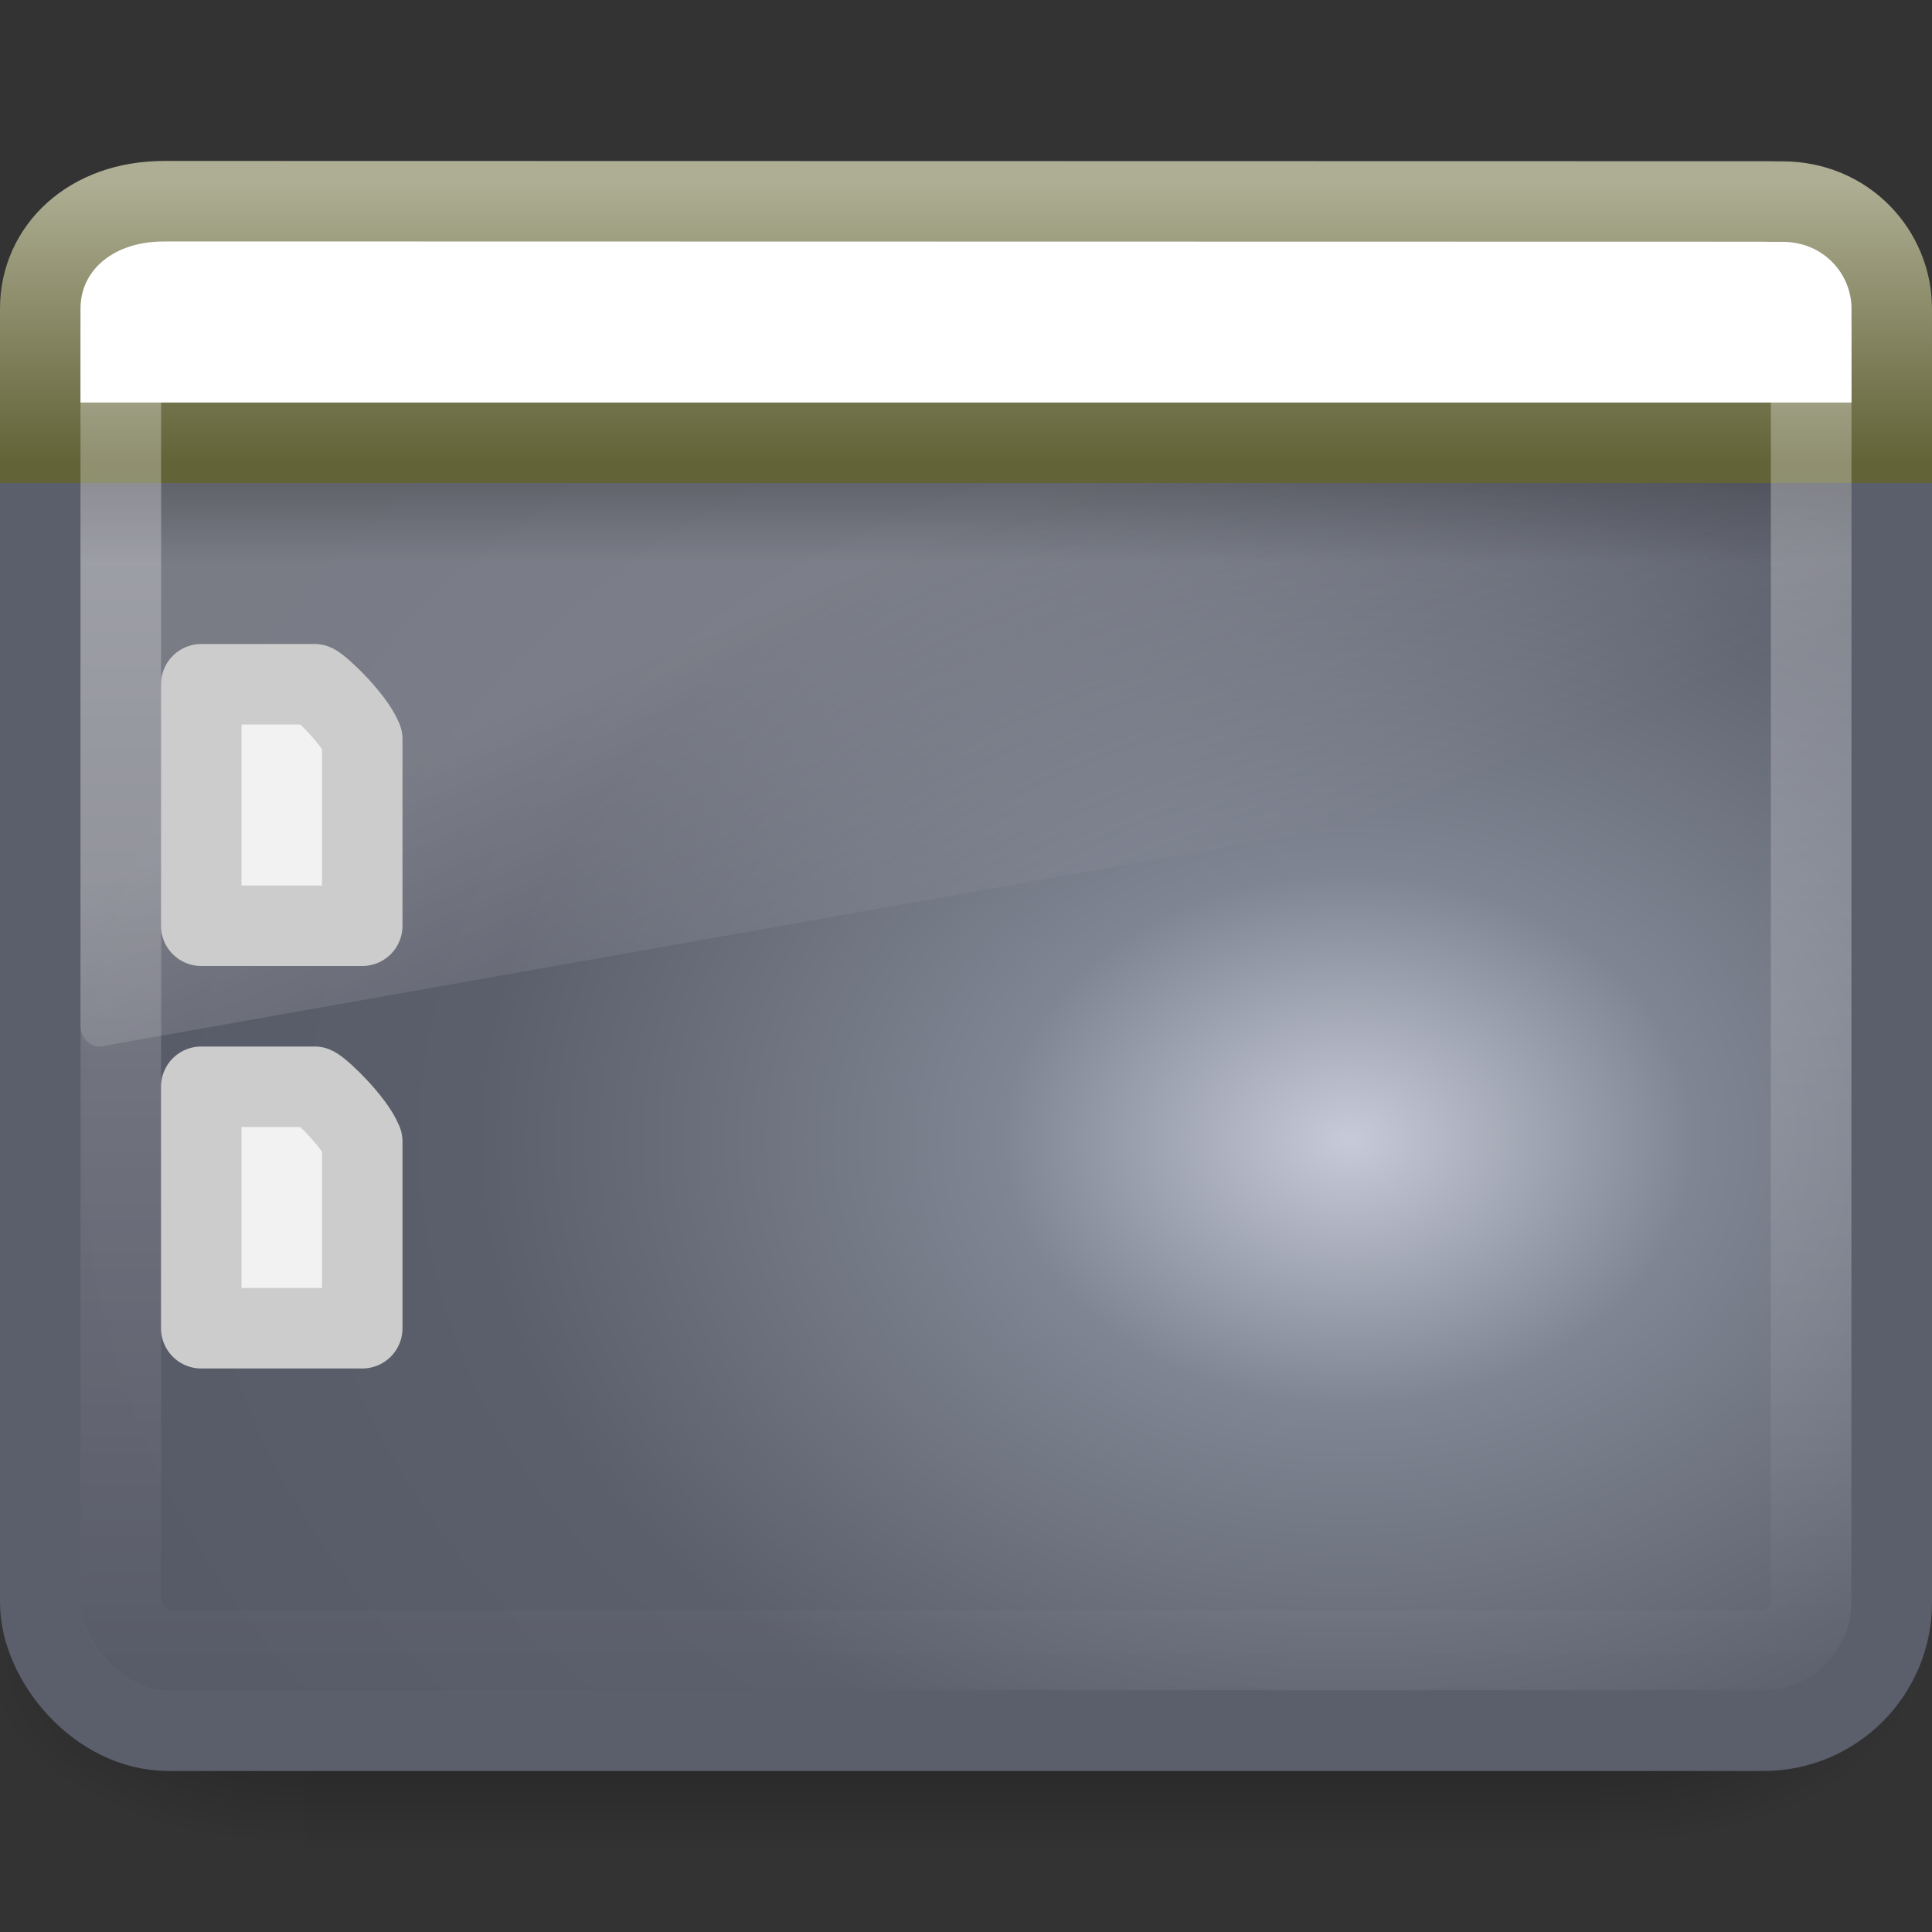 <?xml version="1.0" encoding="UTF-8" standalone="no"?>
<!-- Created with Inkscape (http://www.inkscape.org/) -->

<svg
   xmlns:dc="http://purl.org/dc/elements/1.1/"
   xmlns:cc="http://creativecommons.org/ns#"
   xmlns:rdf="http://www.w3.org/1999/02/22-rdf-syntax-ns#"
   xmlns:svg="http://www.w3.org/2000/svg"
   xmlns="http://www.w3.org/2000/svg"
   xmlns:xlink="http://www.w3.org/1999/xlink"
   xmlns:sodipodi="http://sodipodi.sourceforge.net/DTD/sodipodi-0.dtd"
   xmlns:inkscape="http://www.inkscape.org/namespaces/inkscape"
   id="svg2638"
   height="24"
   width="24"
   version="1.0"
   inkscape:version="0.48.4 r9939"
   sodipodi:docname="user-desktop.svg">
  <rect width="100%" height="100%" fill="#333333" stroke="none"/>
  <sodipodi:namedview
     pagecolor="#ffffff"
     bordercolor="#666666"
     borderopacity="1"
     objecttolerance="10"
     gridtolerance="10"
     guidetolerance="10"
     inkscape:pageopacity="0"
     inkscape:pageshadow="2"
     inkscape:window-width="640"
     inkscape:window-height="480"
     id="namedview47"
     showgrid="false"
     inkscape:zoom="9.8333333"
     inkscape:cx="12"
     inkscape:cy="12"
     inkscape:window-x="59"
     inkscape:window-y="34"
     inkscape:window-maximized="0"
     inkscape:current-layer="svg2638" />
  <defs
     id="defs2640">
    <radialGradient
       id="radialGradient3931"
       xlink:href="#linearGradient5060"
       gradientUnits="userSpaceOnUse"
       cy="486.65"
       cx="605.71"
       gradientTransform="matrix(-2.774 0 0 1.97 112.76 -872.89)"
       r="117.14" />
    <linearGradient
       id="linearGradient5060">
      <stop
         id="stop5062"
         offset="0" />
      <stop
         id="stop5064"
         style="stop-opacity:0"
         offset="1" />
    </linearGradient>
    <radialGradient
       id="radialGradient2662"
       xlink:href="#linearGradient5060"
       gradientUnits="userSpaceOnUse"
       cy="486.65"
       cx="605.71"
       gradientTransform="matrix(2.774 0 0 1.97 -1891.6 -872.89)"
       r="117.14" />
    <linearGradient
       id="linearGradient2660"
       y2="609.51"
       gradientUnits="userSpaceOnUse"
       x2="302.86"
       gradientTransform="matrix(2.774 0 0 1.97 -1892.2 -872.89)"
       y1="366.65"
       x1="302.86">
      <stop
         id="stop5050"
         style="stop-opacity:0"
         offset="0" />
      <stop
         id="stop5056"
         offset=".5" />
      <stop
         id="stop5052"
         style="stop-opacity:0"
         offset="1" />
    </linearGradient>
    <linearGradient
       id="linearGradient2432"
       y2="43.844"
       gradientUnits="userSpaceOnUse"
       x2="22.763"
       gradientTransform="matrix(.466 0 0 .435 .81 1.987)"
       y1="-4.877"
       x1="22.763">
      <stop
         id="stop2240"
         style="stop-color:#fff"
         offset="0" />
      <stop
         id="stop2242"
         style="stop-color:#fff;stop-opacity:0"
         offset="1" />
    </linearGradient>
    <linearGradient
       id="linearGradient2436"
       y2="16.323"
       gradientUnits="userSpaceOnUse"
       x2="33.579"
       gradientTransform="matrix(.416 0 0 .33 -1.421 .366)"
       y1="5.709"
       x1="33.579">
      <stop
         id="stop2538"
         style="stop-color:#fdfdf8"
         offset="0" />
      <stop
         id="stop2540"
         style="stop-color:#d6d3b4"
         offset="1" />
    </linearGradient>
    <linearGradient
       id="linearGradient2438"
       y2="14"
       gradientUnits="userSpaceOnUse"
       x2="16.916"
       gradientTransform="matrix(.511 0 0 .5 -.266 -1.251)"
       y1="7.001"
       x1="16.916">
      <stop
         id="stop2531"
         style="stop-color:#aeae94"
         offset="0" />
      <stop
         id="stop2533"
         style="stop-color:#626337"
         offset="1" />
    </linearGradient>
    <linearGradient
       id="linearGradient2441"
       y2="13.523"
       gradientUnits="userSpaceOnUse"
       x2="24.683"
       gradientTransform="matrix(.478 0 0 0.234 .528 3.837)"
       y1="9.242"
       x1="24.683">
      <stop
         id="stop3284"
         offset="0" />
      <stop
         id="stop3286"
         style="stop-opacity:0"
         offset="1" />
    </linearGradient>
    <linearGradient
       id="linearGradient2444"
       y2="24.628"
       gradientUnits="userSpaceOnUse"
       x2="20.055"
       gradientTransform="matrix(.479 0 0 .536 .506 -.199)"
       y1="15.298"
       x1="16.626">
      <stop
         id="stop2687"
         style="stop-color:#fff"
         offset="0" />
      <stop
         id="stop2689"
         style="stop-color:#fff;stop-opacity:0"
         offset="1" />
    </linearGradient>
    <radialGradient
       id="radialGradient2447"
       gradientUnits="userSpaceOnUse"
       cy="-2.064"
       cx="26.617"
       gradientTransform="matrix(0 -.547 .714 0 18.23 28.719)"
       r="23">
      <stop
         id="stop2749"
         style="stop-color:#C7CBD9"
         offset="0" />
      <stop
         id="stop2751"
         style="stop-color:#7F8592"
         offset=".262" />
      <stop
         id="stop2753"
         style="stop-color:#5B5E6B"
         offset=".661" />
      <stop
         id="stop2755"
         style="stop-color:#575A67"
         offset="1" />
    </radialGradient>
    <linearGradient
       id="linearGradient2449"
       y2="2.877"
       gradientUnits="userSpaceOnUse"
       x2="10.014"
       gradientTransform="matrix(.489 0 0 .464 .37 .86)"
       y1="44.96"
       x1="10.014">
      <stop
         id="stop2759"
         style="stop-color:#5B5E6B"
         offset="0" />
      <stop
         id="stop2761"
         style="stop-color:#5B5E6B"
         offset="1" />
    </linearGradient>
  </defs>
  <g
     id="g5022"
     transform="matrix(.012 0 0 .01 22.513 19.754)">
    <rect
       id="rect2969"
       style="opacity:.402;fill:url(#linearGradient2660)"
       height="478.36"
       width="1339.6"
       y="-150.7"
       x="-1559.3" />
    <path
       id="path2971"
       style="opacity:.402;fill:url(#radialGradient2662)"
       d="m-219.62-150.68v478.33c142.88 0.9 345.4-107.17 345.4-239.2 0-132.02-159.44-239.13-345.4-239.13z" />
    <path
       id="path2973"
       style="opacity:.402;fill:url(#radialGradient3931)"
       d="m-1559.3-150.68v478.33c-142.8 0.9-345.4-107.17-345.4-239.2 0-132.02 159.5-239.13 345.4-239.13z" />
  </g>
  <rect
     id="rect1316"
     style="stroke-linejoin:round;stroke-width:1.002;fill-rule:evenodd;stroke:url(#linearGradient2449);stroke-linecap:round;fill:url(#radialGradient2447)"
     rx="1.592"
     ry="1.592"
     height="18.998"
     width="22.998"
     y="2.501"
     x=".501" />
  <path
     id="path2976"
     style="opacity:.2;fill:url(#linearGradient2444);fill-rule:evenodd"
     d="m2.048 3c-0.579 0-1.048 0.525-1.048 1.172v8.575c0.001 0.073 0.03 0.141 0.078 0.188 0.048 0.048 0.112 0.071 0.176 0.064l21.551-3.819c0.111-0.019 0.193-0.126 0.195-0.251v-4.756c0-0.648-0.469-1.172-1.048-1.172h-19.904z" />
  <rect
     id="rect1436"
     style="opacity:.2;fill-rule:evenodd;fill:url(#linearGradient2441)"
     rx="0"
     ry="0"
     height="1"
     width="22"
     y="6"
     x="1" />
  <path
     id="rect2311"
     style="fill-rule:evenodd;stroke:url(#linearGradient2438);fill:#ffffff"
     d="m2.034 2.5s20.105 0.004 20.105 0.004c0.8 0 1.361 0.631 1.361 1.329v1.667h-23c0 0 0-1.667 0-1.667 0-0.744 0.618-1.333 1.533-1.333z" />
  <rect
     id="rect2232"
     style="opacity:.4;stroke-linejoin:round;stroke:url(#linearGradient2432);stroke-linecap:round;stroke-width:1.002;fill:none"
     rx=".618"
     ry=".618"
     height="16.998"
     width="20.998"
     y="3.501"
     x="1.501" />
  <path
     id="path4160"
     style="stroke-linejoin:round;stroke:#ccc;stroke-width:1;fill:#f2f2f2"
     d="m2.5 8.5h1.407c0.074 0.032 0.49 0.426 0.593 0.682v2.318h-2v-3z" />
  <path
     id="path4156"
     style="stroke-linejoin:round;stroke:#ccc;stroke-width:1;fill:#f2f2f2"
     d="m2.5 13.5h1.407c0.074 0.032 0.49 0.427 0.593 0.682v2.318h-2v-3z" />
</svg>
